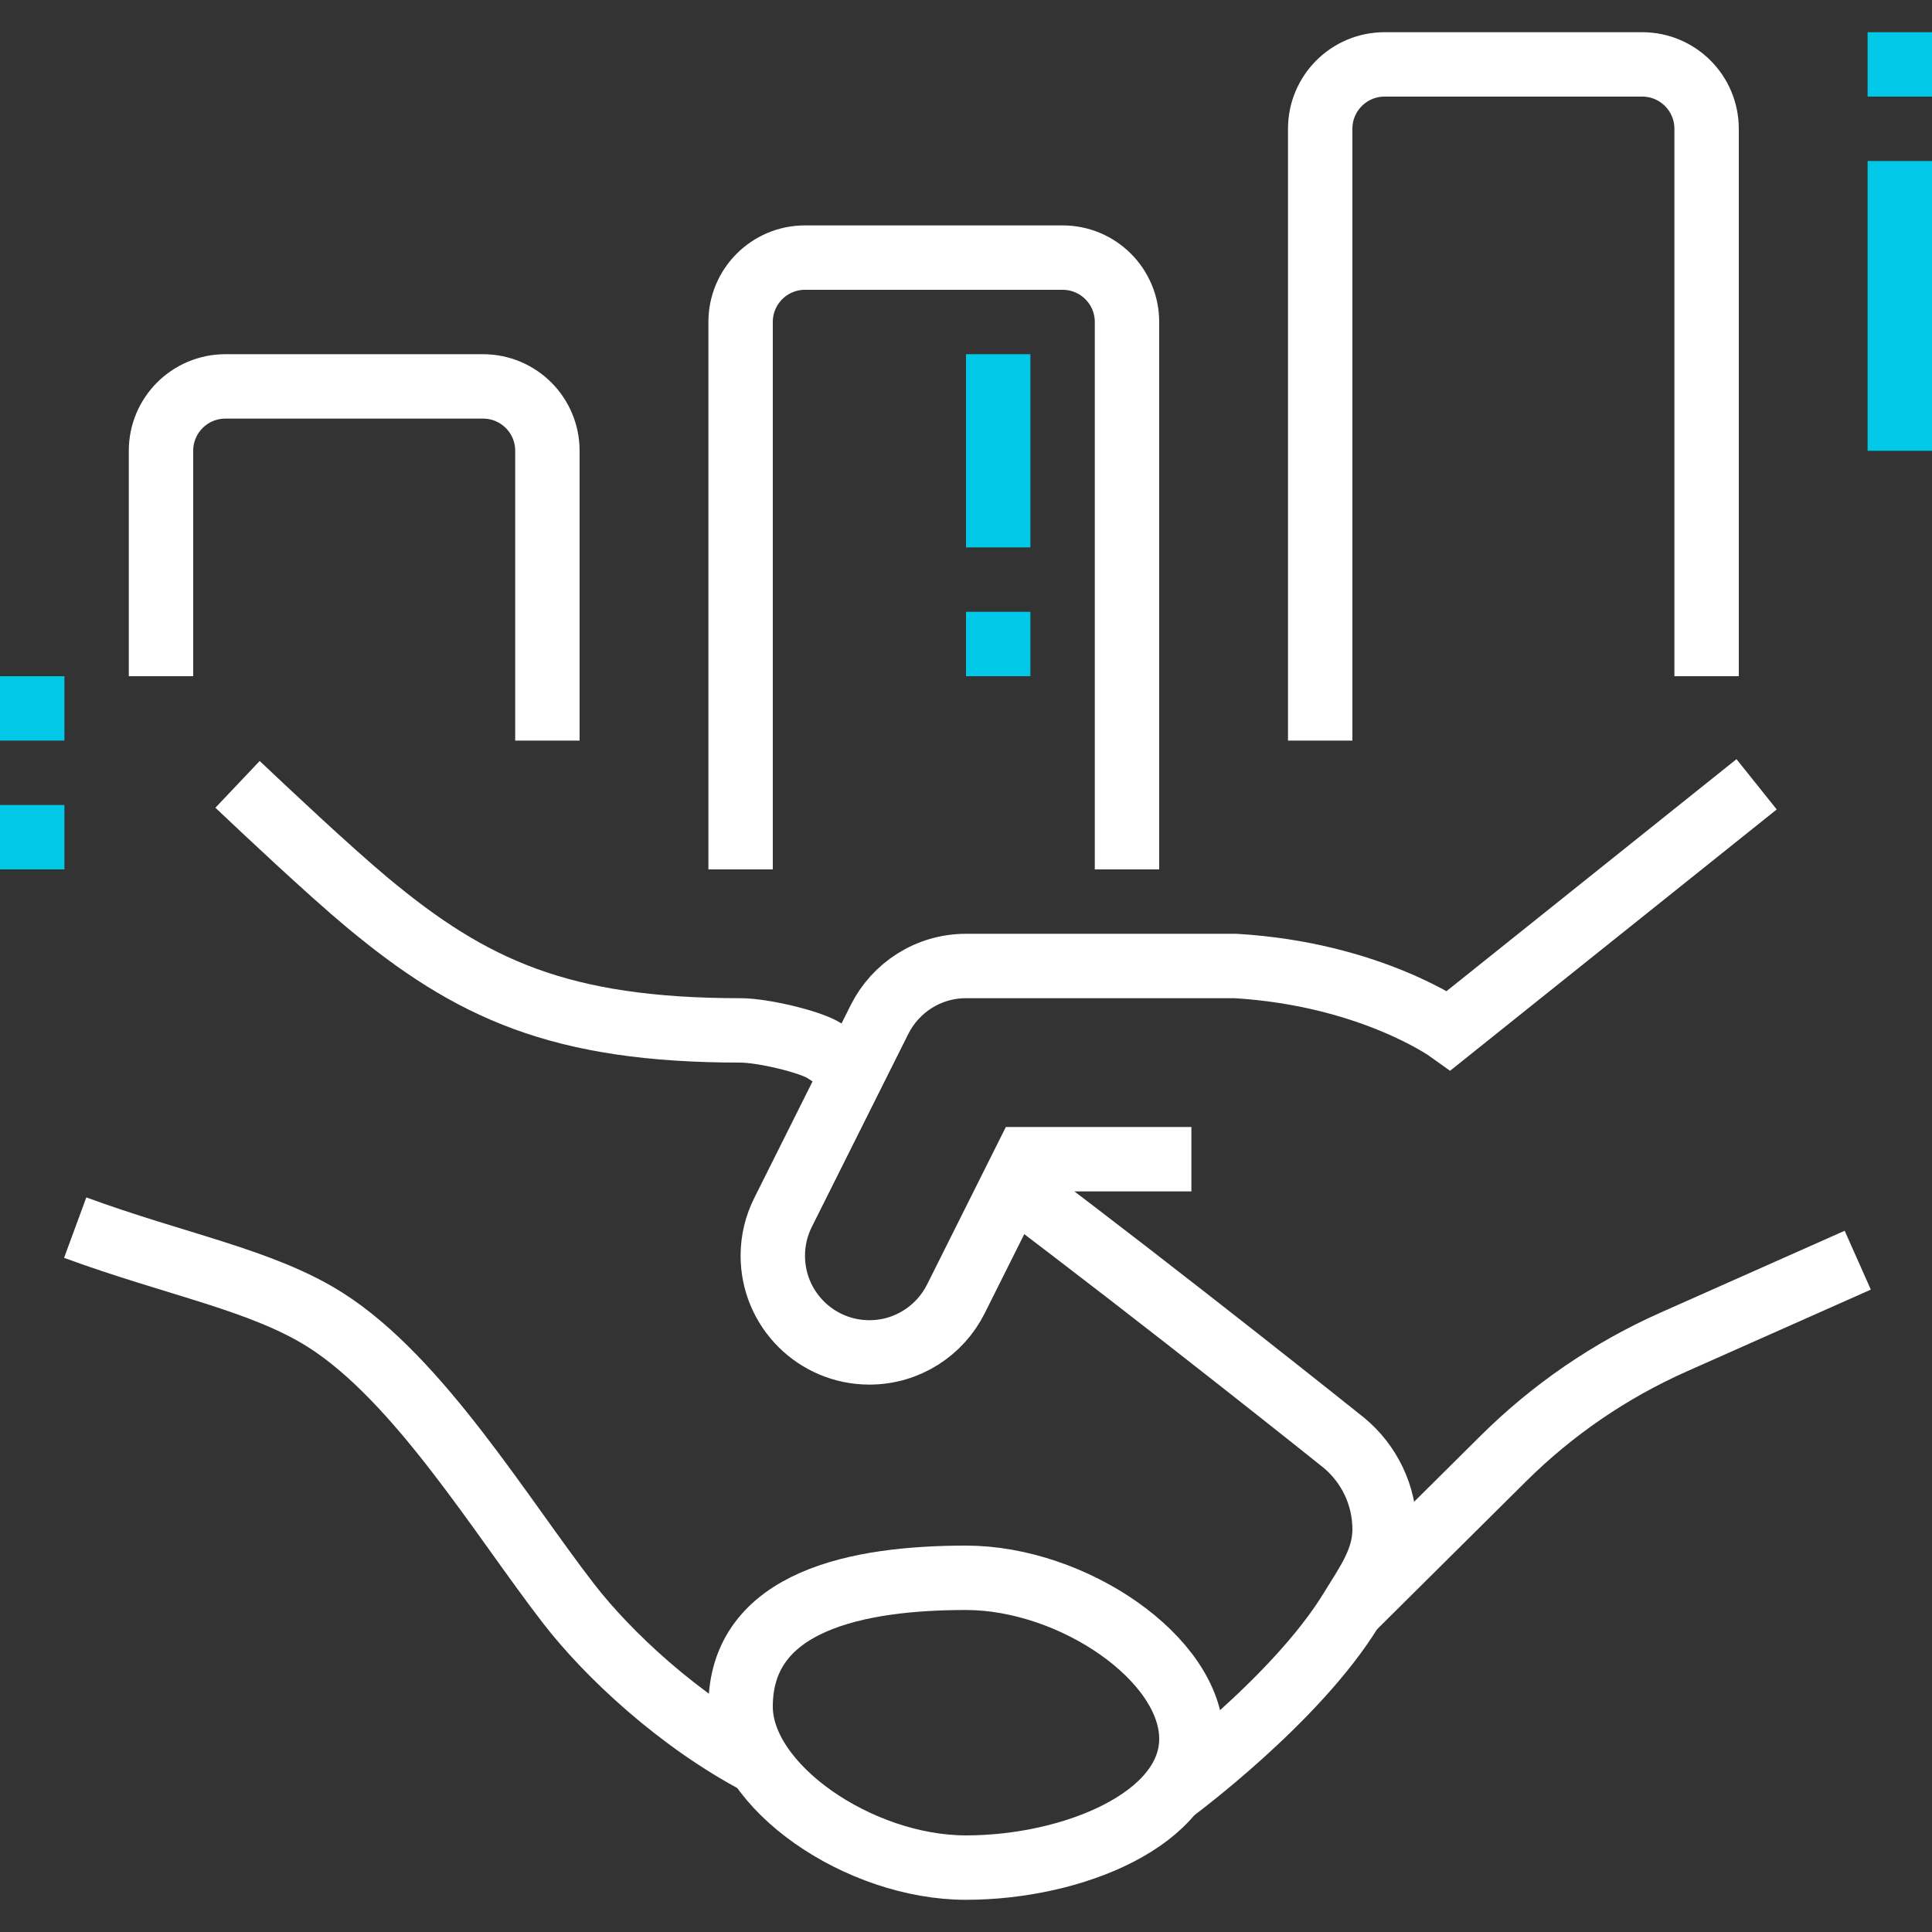 <svg width="60" height="60" viewBox="0 0 60 60" fill="none" xmlns="http://www.w3.org/2000/svg">
<rect x="0" y="0" width="60" height="60" fill="#333333" stroke="none"/>
<path d="M41.975 49.975L46.688 45.296C48.217 43.778 50.009 42.552 51.977 41.677L57.694 39.136" stroke="white" stroke-width="2" stroke-miterlimit="10"/>
<path d="M37 54C37 56.485 33.314 58 30 58C26.686 58 23 55.485 23 53C23 49.687 26.686 49 30 49C33.314 49 37 51.515 37 54Z" stroke="white" stroke-width="2" stroke-miterlimit="10"/>
<path d="M23.582 54.761C21.085 53.454 18.872 51.371 17.663 49.808C15.559 47.088 13.017 42.847 10.116 41C8.147 39.747 5.481 39.282 2.335 38.125" stroke="white" stroke-width="2" stroke-miterlimit="10"/>
<path d="M26.527 33.237C26.186 33.006 25.871 32.8 25.59 32.624C25.142 32.343 23.672 32 23 32C17.391 32 14.629 30.715 11.404 28.027C10.229 27.048 8.211 25.149 7.377 24.359" stroke="white" stroke-width="2" stroke-miterlimit="10"/>
<path d="M36.392 55.647C36.392 55.647 40.25 52.812 41.975 49.975C42.44 49.209 43 48.466 43 47.5C43 46.422 42.513 45.458 41.747 44.816C41.747 44.816 36.3 40.453 31.452 36.804" stroke="white" stroke-width="2" stroke-miterlimit="10"/>
<path d="M37 36H31.855L29.685 40.34C29.192 41.324 28.175 42 27 42C25.343 42 24 40.657 24 39C24 38.518 24.113 38.063 24.315 37.66L27.315 31.66C27.808 30.676 28.825 30 30 30H38.371C42.563 30.25 45 32 45 32L54.553 24.357" stroke="white" stroke-width="2" stroke-miterlimit="10"/>
<path d="M5 21V14C5 12.895 5.895 12 7 12H15C16.105 12 17 12.895 17 14V23" stroke="white" stroke-width="2" stroke-miterlimit="10"/>
<path d="M23 27V10C23 8.895 23.895 8 25 8H33C34.105 8 35 8.895 35 10V27" stroke="white" stroke-width="2" stroke-miterlimit="10"/>
<path d="M41 23V4C41 2.895 41.895 2 43 2H51C52.105 2 53 2.895 53 4V21" stroke="white" stroke-width="2" stroke-miterlimit="10"/>
<path d="M1 21V23" stroke="#00C8E6" stroke-width="2" stroke-miterlimit="10"/>
<path d="M1 25V27" stroke="#00C8E6" stroke-width="2" stroke-miterlimit="10"/>
<path d="M31 11V17" stroke="#00C8E6" stroke-width="2" stroke-miterlimit="10"/>
<path d="M31 19V21" stroke="#00C8E6" stroke-width="2" stroke-miterlimit="10"/>
<path d="M59 5V14" stroke="#00C8E6" stroke-width="2" stroke-miterlimit="10"/>
<path d="M59 3V1" stroke="#00C8E6" stroke-width="2" stroke-miterlimit="10"/>
</svg>
